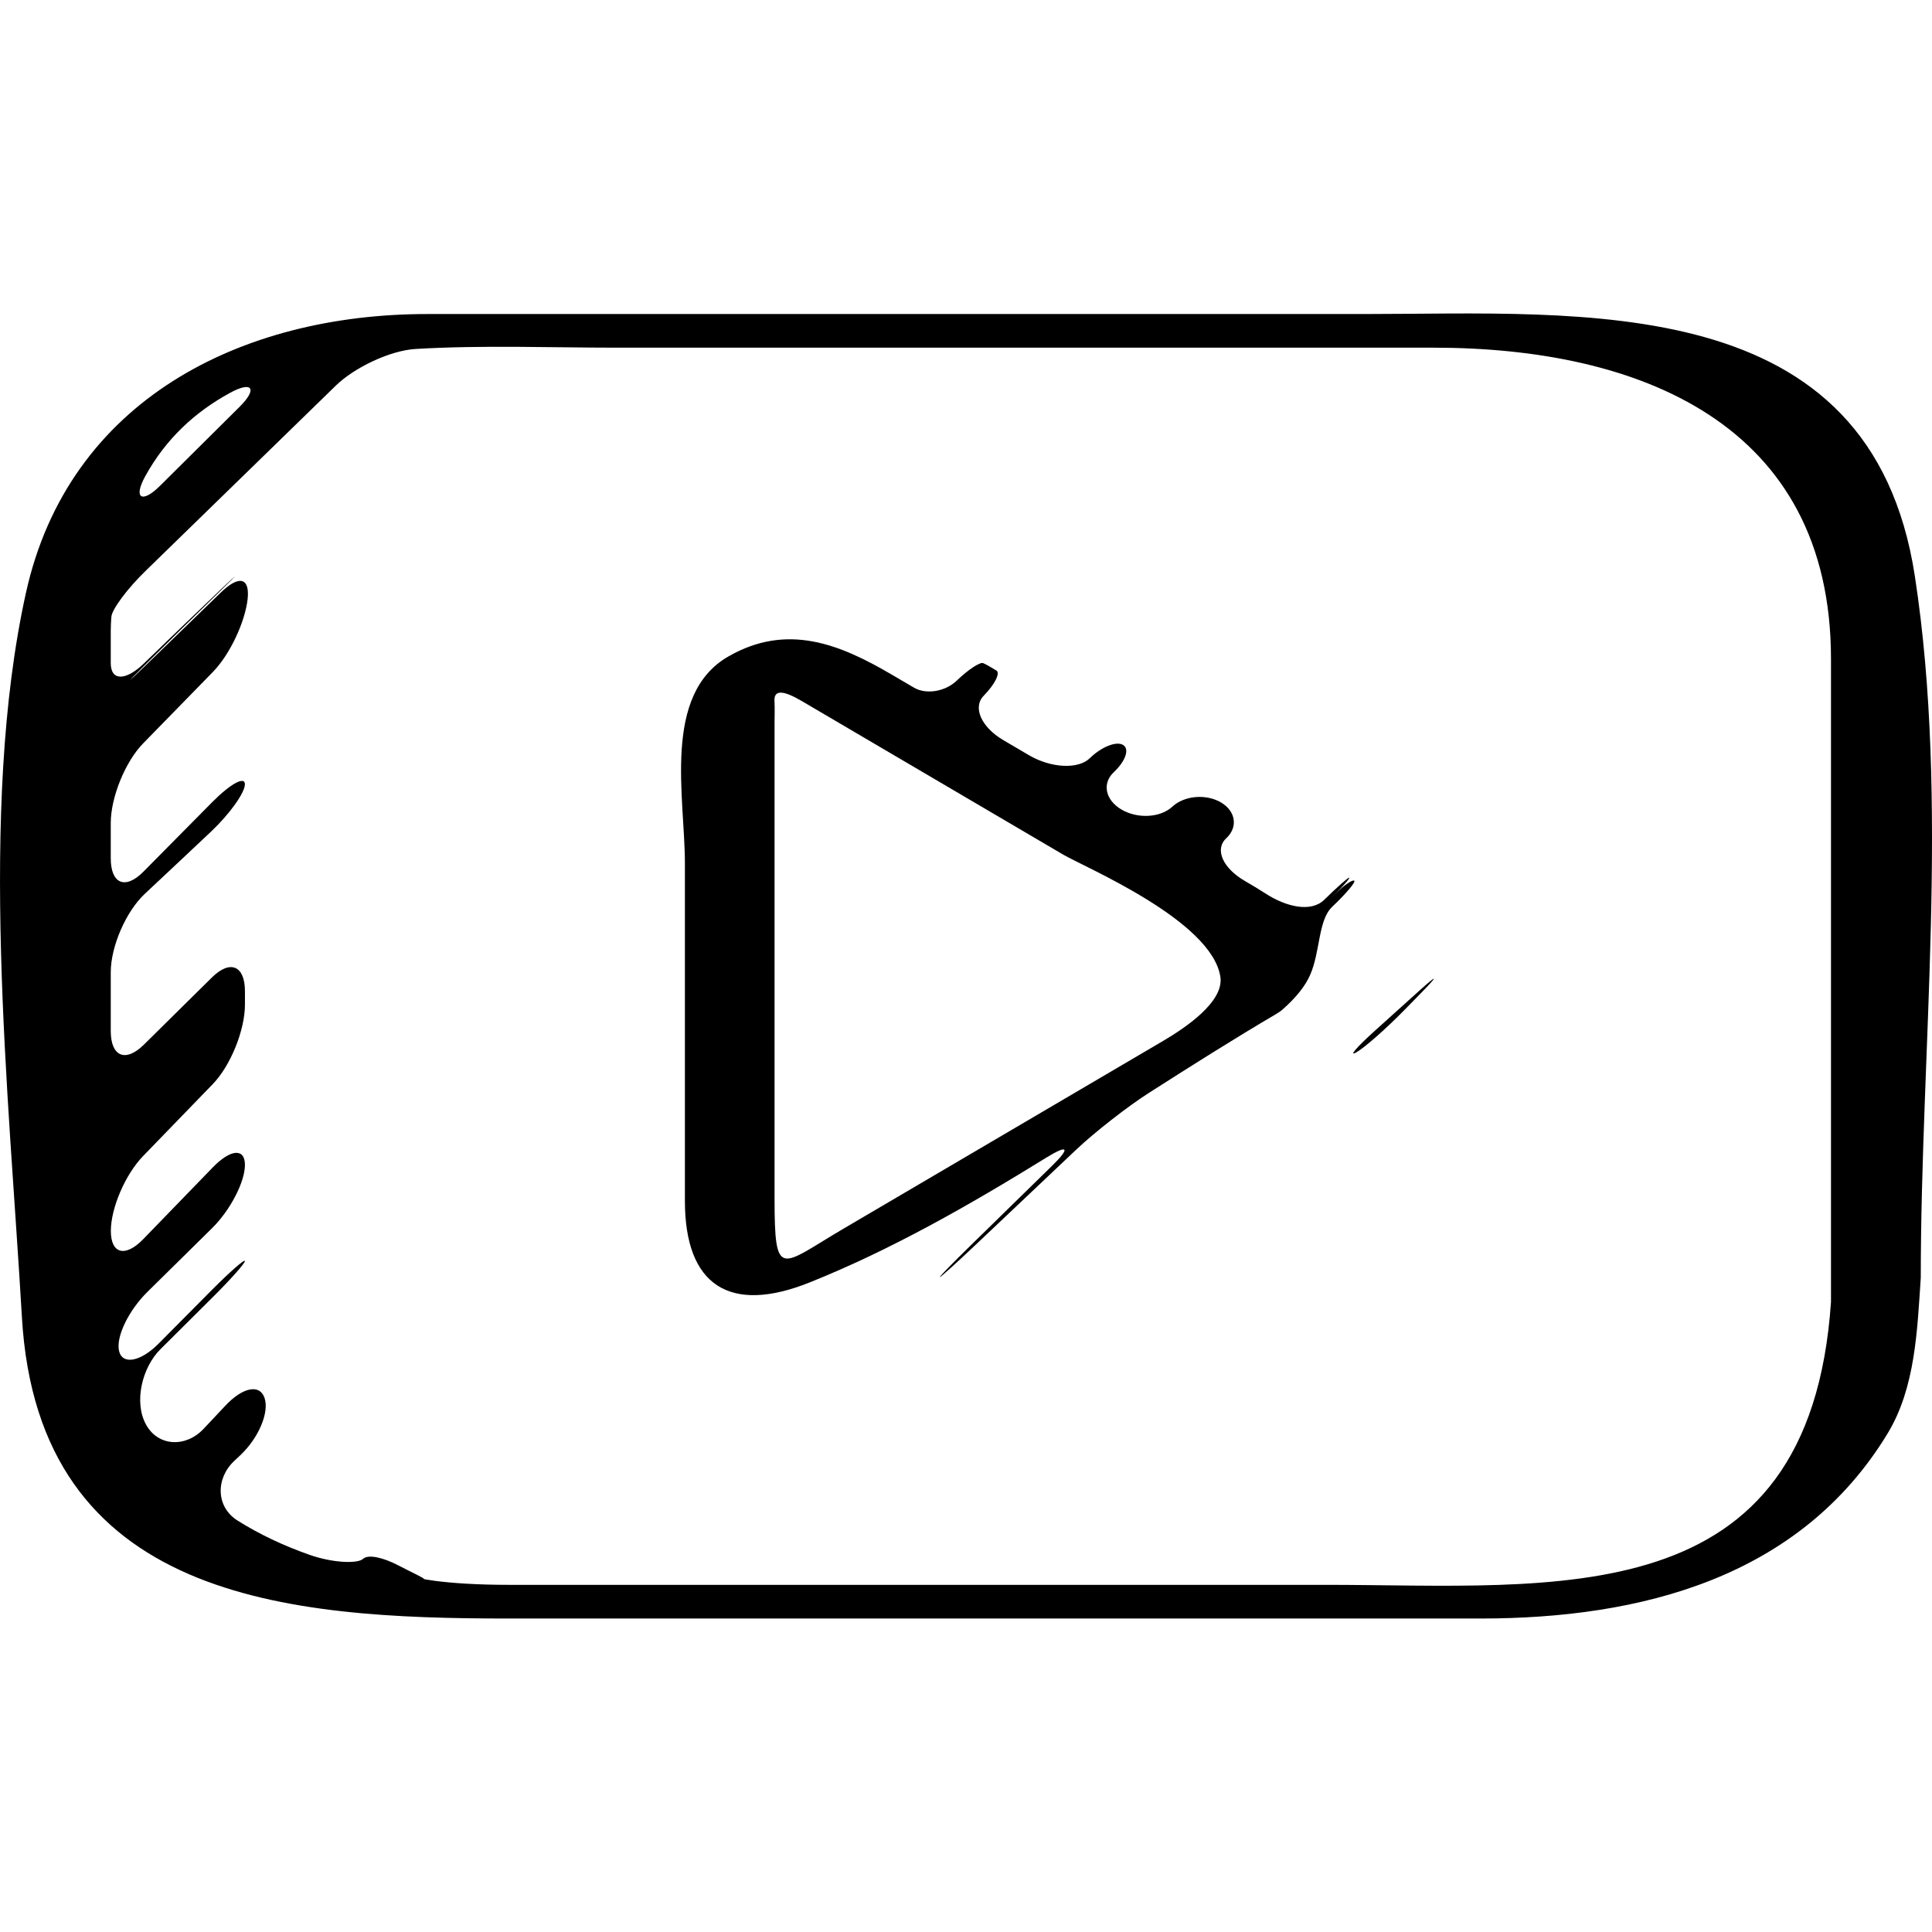 <?xml version="1.0" encoding="iso-8859-1"?>
<!-- Generator: Adobe Illustrator 16.0.0, SVG Export Plug-In . SVG Version: 6.00 Build 0)  -->
<!DOCTYPE svg PUBLIC "-//W3C//DTD SVG 1.1//EN" "http://www.w3.org/Graphics/SVG/1.1/DTD/svg11.dtd">
<svg version="1.1" id="Capa_1" xmlns="http://www.w3.org/2000/svg" xmlns:xlink="http://www.w3.org/1999/xlink" x="0px" y="0px"
	 width="41.638px" height="41.638px" viewBox="0 0 41.638 41.638" style="enable-background:new 0 0 41.638 41.638;"
	 xml:space="preserve">
<g>
	<g>
		<path d="M40.68,30.896c0.603-0.992,0.64-2.24,0.716-3.355c0-4.934,0.622-10.245-0.128-15.128
			c-0.951-6.191-7.144-5.645-11.881-5.645c-6.728,0-13.453,0-20.181,0c-4.013,0-7.73,1.859-8.647,6.009
			c-1.038,4.694-0.363,10.825-0.087,15.609c0.354,6.104,5.727,6.496,10.49,6.496c6.984,0,13.97,0,20.954,0
			C35.351,34.88,38.786,34.013,40.68,30.896z M3.134,10.257c0.445-0.805,1.073-1.381,1.823-1.79C5.441,8.202,5.555,8.38,5.162,8.769
			C4.591,9.337,4.02,9.904,3.449,10.47C3.056,10.86,2.865,10.74,3.134,10.257z M28.569,34.156c-5.873,0-11.745,0-17.618,0
			c-0.31,0-0.619-0.008-0.924-0.026c-0.511-0.03-0.911-0.092-0.896-0.104c0.015-0.015-0.24-0.129-0.554-0.293
			c-0.312-0.162-0.639-0.242-0.752-0.137c-0.113,0.106-0.643,0.094-1.164-0.09c-0.553-0.195-1.07-0.439-1.543-0.736
			c-0.467-0.295-0.473-0.906-0.069-1.285c0.043-0.039,0.086-0.08,0.129-0.121c0.401-0.379,0.627-0.926,0.524-1.233
			c-0.102-0.308-0.469-0.237-0.847,0.166c-0.157,0.167-0.312,0.334-0.47,0.5c-0.379,0.401-0.978,0.385-1.24-0.099
			c-0.264-0.482-0.081-1.229,0.311-1.618c0.371-0.369,0.742-0.738,1.113-1.107c0.393-0.389,0.709-0.745,0.709-0.795
			c0-0.051-0.316,0.226-0.706,0.617c-0.387,0.39-0.771,0.776-1.154,1.163c-0.39,0.393-0.784,0.464-0.853,0.154
			c-0.069-0.311,0.218-0.881,0.612-1.269c0.463-0.457,0.927-0.913,1.39-1.37c0.395-0.388,0.712-1,0.712-1.367
			S4.97,24.763,4.585,25.16c-0.5,0.516-1,1.031-1.5,1.548c-0.385,0.396-0.696,0.317-0.696-0.179c0-0.494,0.311-1.217,0.694-1.613
			c0.505-0.52,1.006-1.038,1.5-1.549c0.386-0.397,0.696-1.165,0.696-1.717v-0.287c0-0.553-0.318-0.686-0.712-0.297
			c-0.488,0.481-0.978,0.965-1.469,1.451c-0.394,0.387-0.711,0.254-0.711-0.298c0-0.422,0-0.844,0-1.267
			c0-0.552,0.327-1.306,0.729-1.684c0.479-0.449,0.959-0.898,1.437-1.35c0.4-0.379,0.725-0.835,0.725-1.016
			s-0.313-0.009-0.703,0.384c-0.495,0.5-0.99,1.001-1.485,1.501c-0.39,0.393-0.703,0.263-0.703-0.29c0-0.253,0-0.507,0-0.76
			c0-0.552,0.312-1.322,0.699-1.717c0.5-0.512,1-1.023,1.497-1.533c0.387-0.395,0.699-1.1,0.753-1.569
			c0.053-0.47-0.182-0.532-0.578-0.147c-0.525,0.508-1.08,1.046-1.654,1.603c-0.396,0.384-0.402,0.377-0.01-0.013
			c0.523-0.521,1.094-1.079,1.679-1.65c0.396-0.386,0.389-0.391-0.011-0.01c-0.54,0.514-1.093,1.048-1.657,1.594
			c-0.396,0.384-0.718,0.383-0.718-0.003c0-0.233,0-0.467,0-0.7c0-0.104,0.006-0.202,0.013-0.297
			c0.012-0.164,0.343-0.608,0.739-0.993c1.34-1.305,2.708-2.636,4.104-3.997C7.64,7.921,8.405,7.554,8.956,7.521
			c1.44-0.086,2.944-0.028,4.319-0.028c5.873,0,11.745,0,17.618,0c4.407,0,8.568,1.617,8.568,6.71c0,4.619,0,9.238,0,13.857
			C39,34.845,33.534,34.156,28.569,34.156z"/>
		<path d="M29.646,22.201c-0.41,0.369-0.594,0.583-0.41,0.476c0.185-0.108,0.646-0.516,1.033-0.911
			c0.118-0.119,0.236-0.24,0.353-0.361c0.388-0.395,0.367-0.416-0.043-0.045C30.267,21.64,29.955,21.921,29.646,22.201z"/>
		<path d="M28.806,19.237c-0.17,0.166-0.169,0.164-0.001-0.002c0.169-0.166,0.291-0.309,0.272-0.319
			c-0.018-0.011-0.259,0.203-0.539,0.477c-0.279,0.273-0.811,0.16-1.273-0.142c-0.14-0.09-0.285-0.178-0.433-0.263
			c-0.478-0.276-0.661-0.683-0.404-0.922s0.206-0.585-0.115-0.773s-0.79-0.147-1.047,0.092c-0.257,0.239-0.748,0.267-1.096,0.062
			c-0.349-0.204-0.423-0.564-0.166-0.805c0.256-0.24,0.345-0.503,0.199-0.588c-0.145-0.086-0.466,0.042-0.715,0.286
			s-0.837,0.215-1.312-0.064c-0.185-0.108-0.368-0.216-0.553-0.325c-0.476-0.28-0.665-0.708-0.423-0.956s0.364-0.492,0.273-0.545
			l-0.164-0.097c-0.04-0.023-0.08-0.043-0.119-0.061c-0.067-0.03-0.324,0.14-0.571,0.377s-0.659,0.305-0.921,0.151
			c-0.158-0.093-0.315-0.186-0.474-0.278c-1.128-0.663-2.259-1.12-3.523-0.396c-1.437,0.822-0.94,3.04-0.94,4.461
			c0,2.424,0,4.85,0,7.275c0,1.81,0.952,2.453,2.69,1.756c1.749-0.7,3.438-1.663,5.097-2.688c0.47-0.291,0.526-0.217,0.132,0.169
			c-0.58,0.567-1.16,1.134-1.736,1.698c-0.395,0.386-0.704,0.701-0.689,0.707c0.014,0.006,0.351-0.299,0.752-0.678
			c0.74-0.699,1.468-1.389,2.186-2.068c0.401-0.379,1.104-0.928,1.57-1.226c0.918-0.586,1.831-1.164,2.743-1.7
			c0.052-0.031,0.091-0.058,0.12-0.082c0.314-0.274,0.511-0.529,0.612-0.764c0.218-0.499,0.169-1.174,0.472-1.462
			c0.304-0.288,0.516-0.54,0.476-0.564S28.975,19.072,28.806,19.237z M25.063,22.436c-2.295,1.349-4.591,2.696-6.886,4.045
			c-1.36,0.799-1.484,1.127-1.484-0.666c0-1.742,0-3.486,0-5.229c0-1.676,0-3.352,0-5.029c0-0.107,0.007-0.283-0.002-0.45
			c-0.013-0.248,0.195-0.23,0.589,0.002c0.238,0.14,0.478,0.28,0.715,0.42c1.64,0.962,3.277,1.925,4.916,2.888
			c0.47,0.276,3.199,1.417,3.39,2.633C26.385,21.593,25.539,22.156,25.063,22.436z"/>
	</g>
</g>
<g>
</g>
<g>
</g>
<g>
</g>
<g>
</g>
<g>
</g>
<g>
</g>
<g>
</g>
<g>
</g>
<g>
</g>
<g>
</g>
<g>
</g>
<g>
</g>
<g>
</g>
<g>
</g>
<g>
</g>
</svg>
